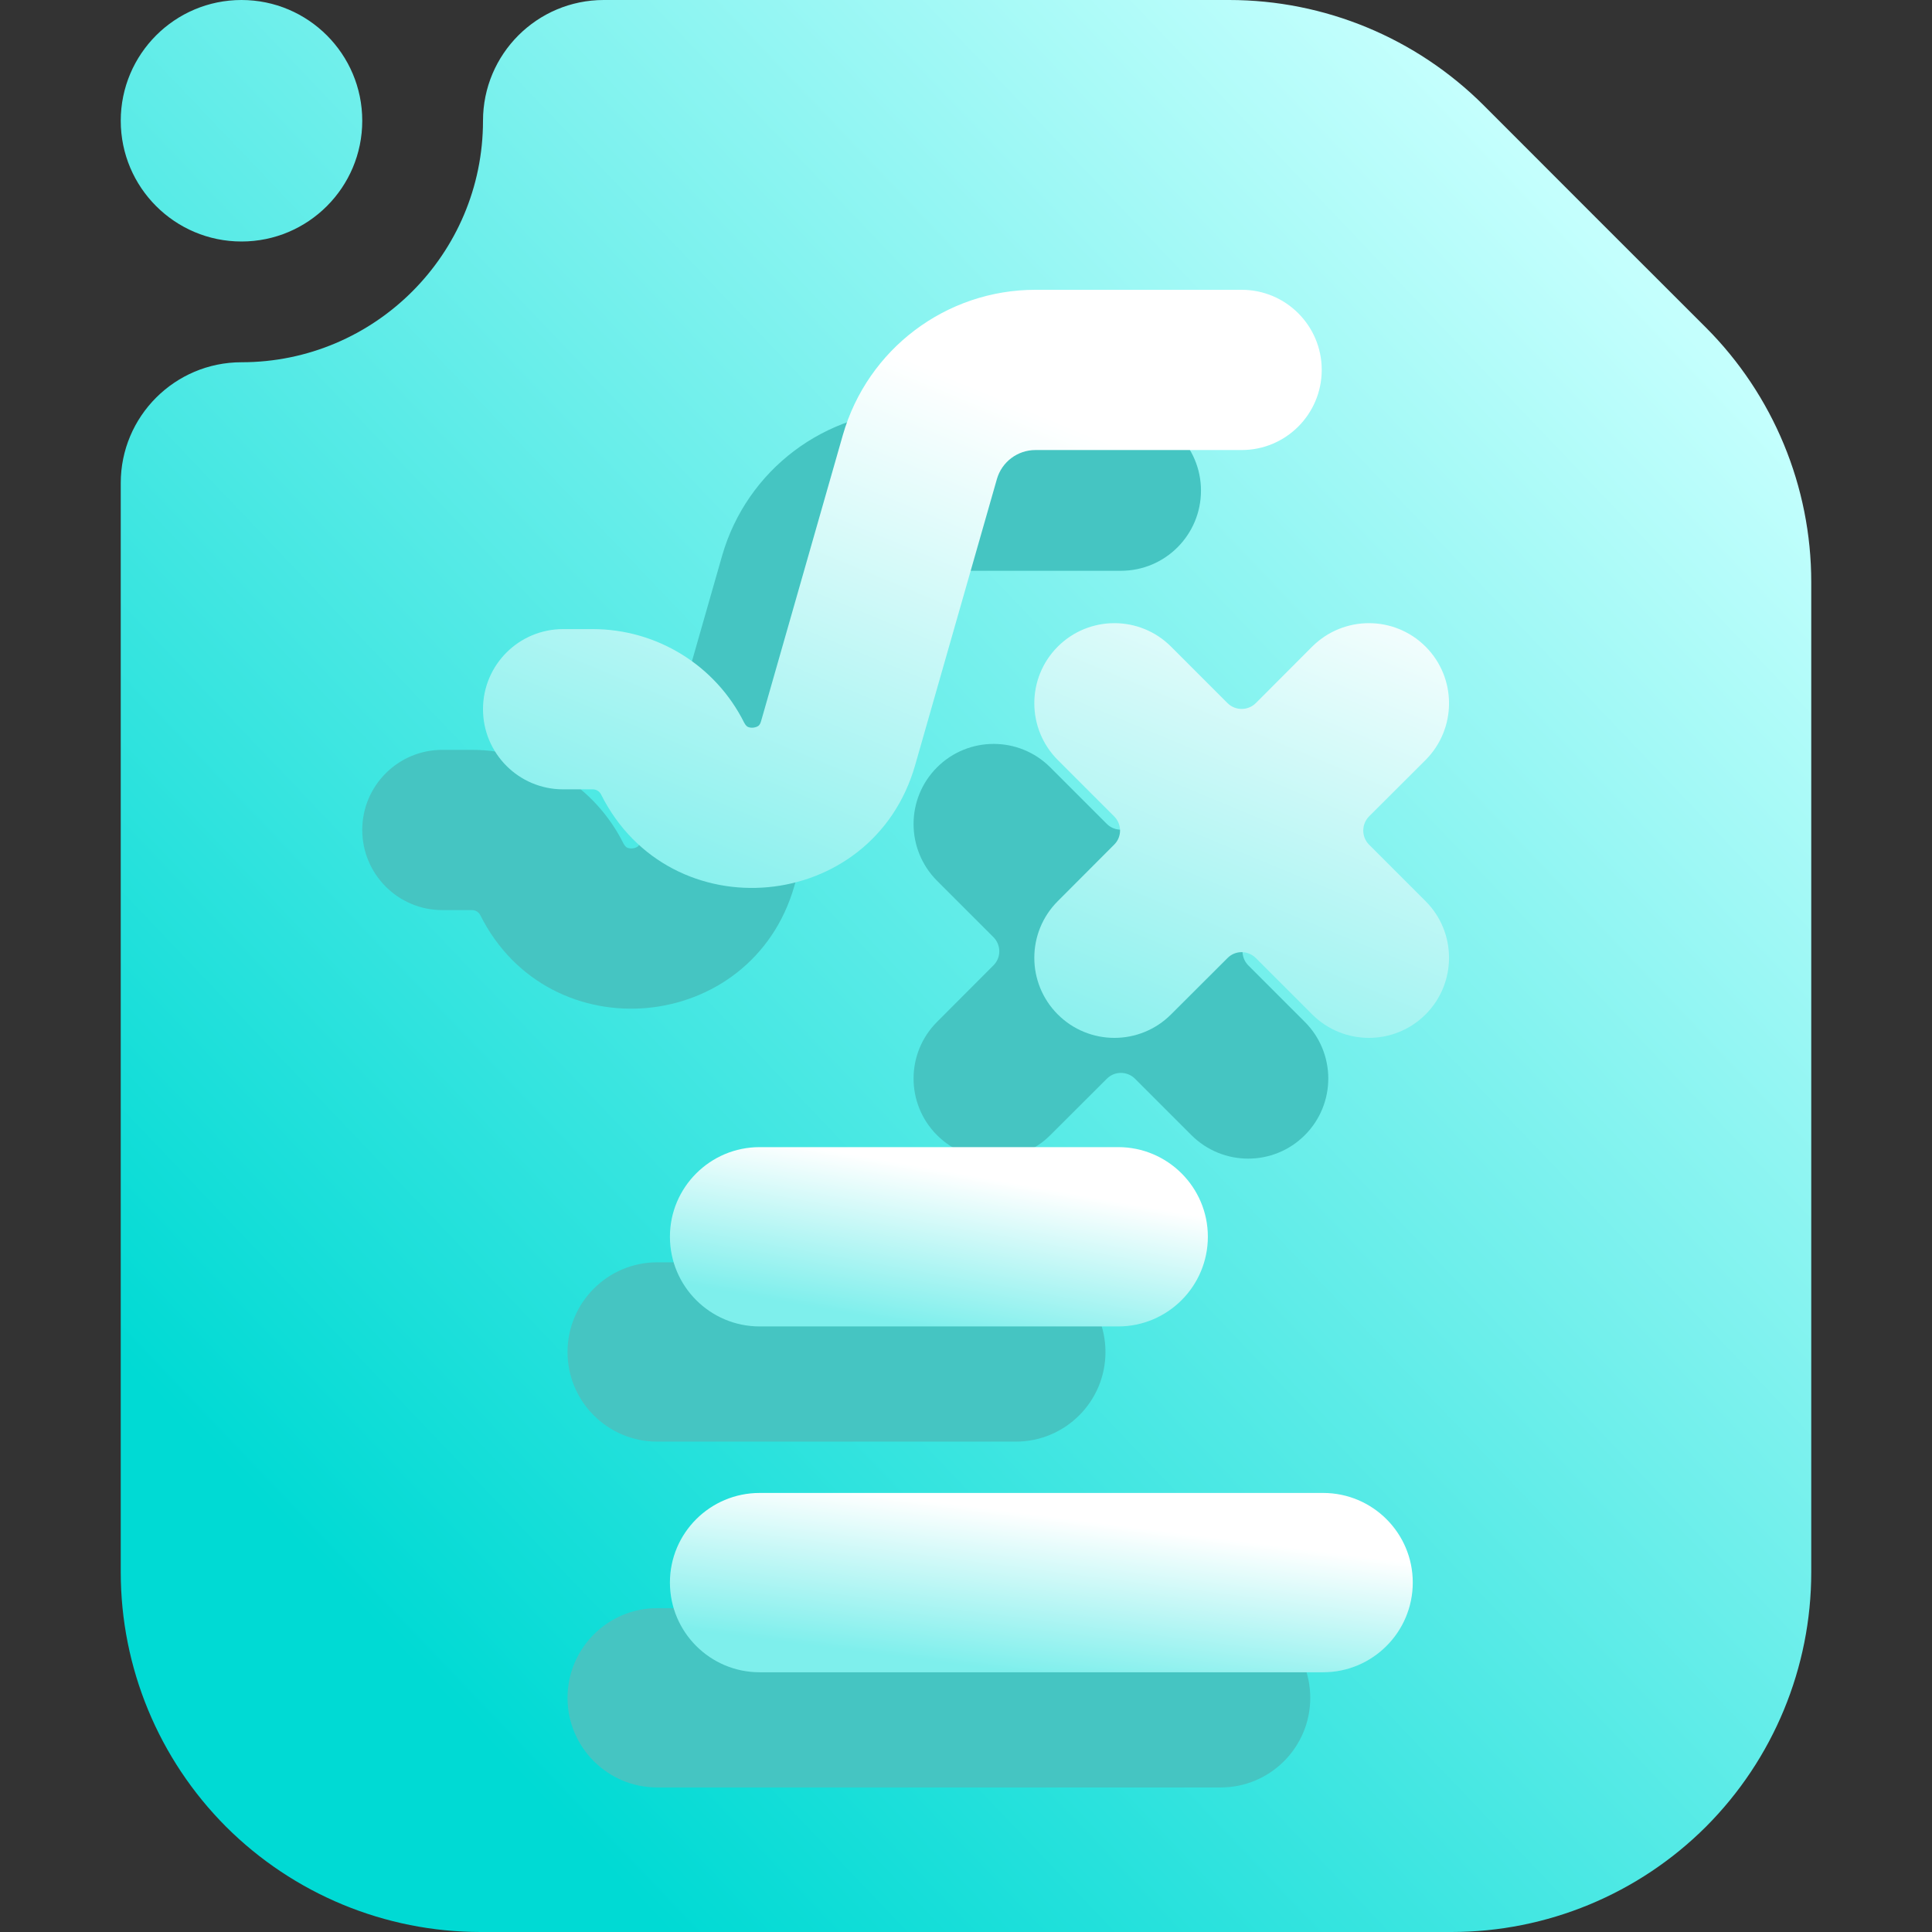 <svg width="16" height="16" viewBox="0 0 16 16" fill="none" xmlns="http://www.w3.org/2000/svg">
<rect x="0" y="0" width="16" height="16" fill="#333333" stroke="none"/>
<g clip-path="url(#clip0_58_865)">
<path fill-rule="evenodd" clip-rule="evenodd" d="M5 0H10.18C10.97 0 11.728 0.314 12.287 0.872C12.817 1.403 13.597 2.183 14.128 2.713C14.686 3.272 15 4.03 15 4.82V13.021C15 13.811 14.686 14.569 14.128 15.128C13.569 15.686 12.811 16 12.021 16C9.796 16 6.204 16 3.979 16C3.189 16 2.431 15.686 1.872 15.128C1.314 14.569 1 13.811 1 13.021V4C1 3.448 1.448 3 2 3C3.104 3 4 2.104 4 1C4 0.448 4.448 0 5 0ZM3 1C3 1.552 2.552 2 2 2C1.448 2 1 1.552 1 1C1 0.448 1.448 0 2 0C2.552 0 3 0.448 3 1Z" fill="url(#paint0_linear_58_865)"/>
<path fill-rule="evenodd" clip-rule="evenodd" d="M7.575 3.4C6.835 3.4 6.184 3.891 5.98 4.603L5.303 6.972C5.296 6.998 5.286 7.007 5.281 7.011C5.273 7.017 5.258 7.024 5.238 7.026C5.218 7.028 5.202 7.024 5.192 7.019C5.187 7.016 5.176 7.009 5.163 6.985C4.926 6.51 4.44 6.21 3.909 6.21H3.663C3.297 6.21 3 6.507 3 6.873C3 7.24 3.297 7.537 3.663 7.537H3.909C3.938 7.537 3.964 7.553 3.977 7.578C4.549 8.722 6.228 8.566 6.579 7.336L7.256 4.967C7.297 4.825 7.427 4.727 7.575 4.727H9.283C9.649 4.727 9.946 4.43 9.946 4.063C9.946 3.697 9.649 3.4 9.283 3.4H7.575ZM8.698 6.355C8.439 6.096 8.019 6.096 7.76 6.355C7.501 6.614 7.501 7.034 7.76 7.294L8.227 7.761C8.292 7.826 8.292 7.931 8.227 7.995L7.76 8.463C7.501 8.722 7.501 9.142 7.76 9.401C8.019 9.66 8.439 9.66 8.698 9.401L9.166 8.934C9.23 8.869 9.335 8.869 9.4 8.934L9.867 9.401C10.127 9.66 10.547 9.66 10.806 9.401C11.065 9.142 11.065 8.722 10.806 8.463L10.338 7.995C10.274 7.931 10.274 7.826 10.338 7.761L10.806 7.294C11.065 7.034 11.065 6.614 10.806 6.355C10.547 6.096 10.127 6.096 9.867 6.355L9.4 6.823C9.335 6.887 9.23 6.887 9.166 6.823L8.698 6.355Z" fill="#45C5C2"/>
<path fill-rule="evenodd" clip-rule="evenodd" d="M8.575 2.4C7.835 2.4 7.184 2.891 6.98 3.603L6.303 5.972C6.296 5.998 6.286 6.007 6.281 6.011C6.273 6.017 6.258 6.024 6.238 6.026C6.218 6.028 6.202 6.024 6.192 6.019C6.187 6.016 6.176 6.009 6.163 5.985C5.926 5.51 5.44 5.21 4.909 5.21H4.663C4.297 5.21 4 5.507 4 5.873C4 6.24 4.297 6.537 4.663 6.537H4.909C4.938 6.537 4.964 6.553 4.977 6.578C5.549 7.722 7.228 7.566 7.579 6.336L8.256 3.967C8.297 3.825 8.427 3.727 8.575 3.727H10.283C10.649 3.727 10.946 3.43 10.946 3.063C10.946 2.697 10.649 2.4 10.283 2.4H8.575ZM9.698 5.355C9.439 5.096 9.019 5.096 8.76 5.355C8.501 5.614 8.501 6.034 8.76 6.294L9.227 6.761C9.292 6.826 9.292 6.931 9.227 6.995L8.76 7.463C8.501 7.722 8.501 8.142 8.76 8.401C9.019 8.66 9.439 8.66 9.698 8.401L10.166 7.934C10.23 7.869 10.335 7.869 10.4 7.934L10.867 8.401C11.127 8.66 11.547 8.66 11.806 8.401C12.065 8.142 12.065 7.722 11.806 7.463L11.338 6.995C11.274 6.931 11.274 6.826 11.338 6.761L11.806 6.294C12.065 6.034 12.065 5.614 11.806 5.355C11.547 5.096 11.127 5.096 10.867 5.355L10.4 5.823C10.335 5.887 10.23 5.887 10.166 5.823L9.698 5.355Z" fill="url(#paint1_linear_58_865)"/>
<path fill-rule="evenodd" clip-rule="evenodd" d="M8.412 10.454H5.442C5.033 10.454 4.7 10.787 4.7 11.197C4.7 11.607 5.033 11.939 5.442 11.939H8.412C8.822 11.939 9.155 11.607 9.155 11.197C9.155 10.787 8.822 10.454 8.412 10.454Z" fill="#45C5C2"/>
<path fill-rule="evenodd" clip-rule="evenodd" d="M10.109 13.318H5.442C5.033 13.318 4.7 13.651 4.7 14.061C4.7 14.47 5.033 14.803 5.442 14.803H10.109C10.519 14.803 10.851 14.47 10.851 14.061C10.851 13.651 10.519 13.318 10.109 13.318Z" fill="#45C5C2"/>
<path fill-rule="evenodd" clip-rule="evenodd" d="M9.261 9.5H6.291C5.881 9.5 5.548 9.833 5.548 10.242C5.548 10.652 5.881 10.985 6.291 10.985H9.261C9.67 10.985 10.003 10.652 10.003 10.242C10.003 9.833 9.67 9.5 9.261 9.5Z" fill="url(#paint2_linear_58_865)"/>
<path fill-rule="evenodd" clip-rule="evenodd" d="M10.958 12.364H6.291C5.881 12.364 5.548 12.696 5.548 13.106C5.548 13.516 5.881 13.849 6.291 13.849H10.958C11.367 13.849 11.7 13.516 11.7 13.106C11.7 12.696 11.367 12.364 10.958 12.364Z" fill="url(#paint3_linear_58_865)"/>
</g>
<defs>
<linearGradient id="paint0_linear_58_865" x1="3.625" y1="14" x2="14.655" y2="3.472" gradientUnits="userSpaceOnUse">
<stop stop-color="#00DAD4"/>
<stop offset="1" stop-color="#C4FFFD"/>
</linearGradient>
<linearGradient id="paint1_linear_58_865" x1="5.6" y1="7.71" x2="7.558" y2="2.991" gradientUnits="userSpaceOnUse">
<stop stop-color="#7EEFEC"/>
<stop offset="1" stop-color="white"/>
</linearGradient>
<linearGradient id="paint2_linear_58_865" x1="6.439" y1="10.773" x2="6.669" y2="9.488" gradientUnits="userSpaceOnUse">
<stop stop-color="#7EEFEC"/>
<stop offset="1" stop-color="white"/>
</linearGradient>
<linearGradient id="paint3_linear_58_865" x1="6.779" y1="13.636" x2="6.947" y2="12.332" gradientUnits="userSpaceOnUse">
<stop stop-color="#7EEFEC"/>
<stop offset="1" stop-color="white"/>
</linearGradient>
<clipPath id="clip0_58_865">
<rect width="16" height="16" fill="white"/>
</clipPath>
</defs>
</svg>
